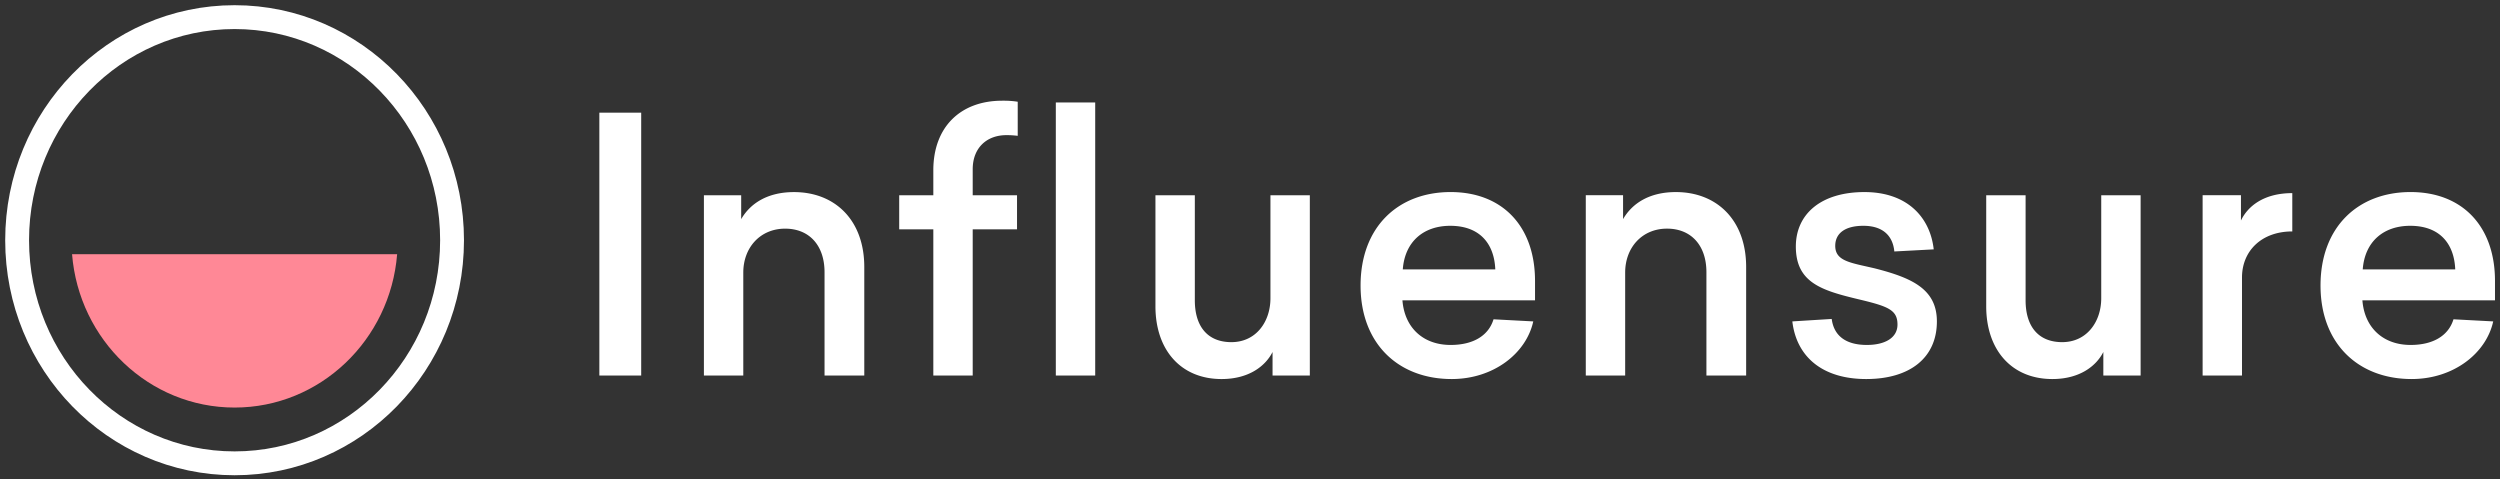 <svg xmlns="http://www.w3.org/2000/svg" width="146" height="28" viewBox="0 0 146 28">
    <rect x="0" y="0" width="146" height="28" fill="#333333" stroke="none"/>
    <g fill="none" fill-rule="evenodd">
        <g transform="translate(1 1)">
            <ellipse cx="12.7" cy="13.029" stroke="#FFF" stroke-width="1.393" rx="12.7" ry="13.029"/>
            <path fill="#FF8896" d="M22.193 13.844c-.403 5.016-4.5 8.957-9.493 8.957s-9.089-3.941-9.492-8.957h18.985z"/>
        </g>
        <path fill="#FFF" fill-rule="nonzero" d="M37.446 21.932h-2.444V6.58h2.444v15.353zm8.92-10.714c2.403 0 4.108 1.642 4.108 4.372v6.342h-2.321v-6.034c0-1.58-.904-2.545-2.3-2.545-1.459 0-2.445 1.108-2.445 2.565v6.014h-2.3v-10.53h2.177v1.396c.534-.923 1.54-1.58 3.081-1.58zM58.531 5.88c.39 0 .637.02.904.062v1.99a5.31 5.31 0 0 0-.657-.04c-1.171 0-1.972.76-1.972 1.99v1.52h2.588v1.99h-2.588v8.54h-2.3v-8.54h-1.993v-1.99h1.993V9.945c0-2.524 1.581-4.064 4.025-4.064zm5.429 16.051h-2.3V5.984h2.3v15.948zm12.535 0h-2.178v-1.375c-.39.78-1.335 1.58-2.978 1.58-2.382 0-3.861-1.703-3.861-4.248v-6.486h2.3v6.137c0 1.519.74 2.442 2.136 2.442 1.438 0 2.28-1.19 2.28-2.565v-6.014h2.3v10.53zm13.15-4.392h-7.743c.124 1.6 1.212 2.606 2.814 2.606 1.335 0 2.219-.554 2.506-1.498l2.321.123c-.41 1.868-2.32 3.366-4.765 3.366-3.102 0-5.32-2.052-5.32-5.46 0-3.427 2.198-5.46 5.258-5.46 3.02 0 4.93 1.992 4.93 5.194v1.129zm-4.95-4.352c-1.54 0-2.649.903-2.772 2.546h5.402c-.062-1.52-.924-2.546-2.63-2.546zm13.173-1.97c2.403 0 4.107 1.642 4.107 4.372v6.342h-2.32v-6.034c0-1.58-.904-2.545-2.301-2.545-1.458 0-2.444 1.108-2.444 2.565v6.014h-2.3v-10.53h2.177v1.396c.534-.923 1.54-1.58 3.08-1.58zm11.015 0c2.505 0 3.84 1.478 4.046 3.346l-2.3.123c-.083-.883-.637-1.499-1.808-1.499-1.089 0-1.643.452-1.643 1.17 0 .903.904.986 2.3 1.314 2.177.554 3.636 1.211 3.636 3.1 0 2.113-1.561 3.365-4.129 3.365-2.526 0-4.067-1.272-4.313-3.366l2.3-.143c.124.964.801 1.518 2.054 1.518 1.048 0 1.787-.41 1.787-1.19 0-.862-.554-1.067-2.28-1.478-2.136-.513-3.656-.965-3.656-3.079 0-1.888 1.459-3.181 4.006-3.181zm16.129 10.714h-2.177v-1.375c-.39.78-1.335 1.58-2.978 1.58-2.383 0-3.862-1.703-3.862-4.248v-6.486h2.3v6.137c0 1.519.74 2.442 2.137 2.442 1.437 0 2.28-1.19 2.28-2.565v-6.014h2.3v10.53zm8.858-10.652v2.237c-1.807 0-2.937 1.15-2.937 2.689v5.726h-2.3v-10.53h2.239v1.478c.39-.82 1.314-1.6 2.998-1.6zm11.837 6.26h-7.743c.123 1.6 1.212 2.606 2.814 2.606 1.335 0 2.218-.554 2.505-1.498l2.321.123c-.41 1.868-2.32 3.366-4.765 3.366-3.101 0-5.32-2.052-5.32-5.46 0-3.427 2.198-5.46 5.259-5.46 3.019 0 4.93 1.992 4.93 5.194v1.129zm-4.95-4.352c-1.54 0-2.65.903-2.773 2.546h5.402c-.061-1.52-.924-2.546-2.629-2.546z"/>
    </g>
</svg>
